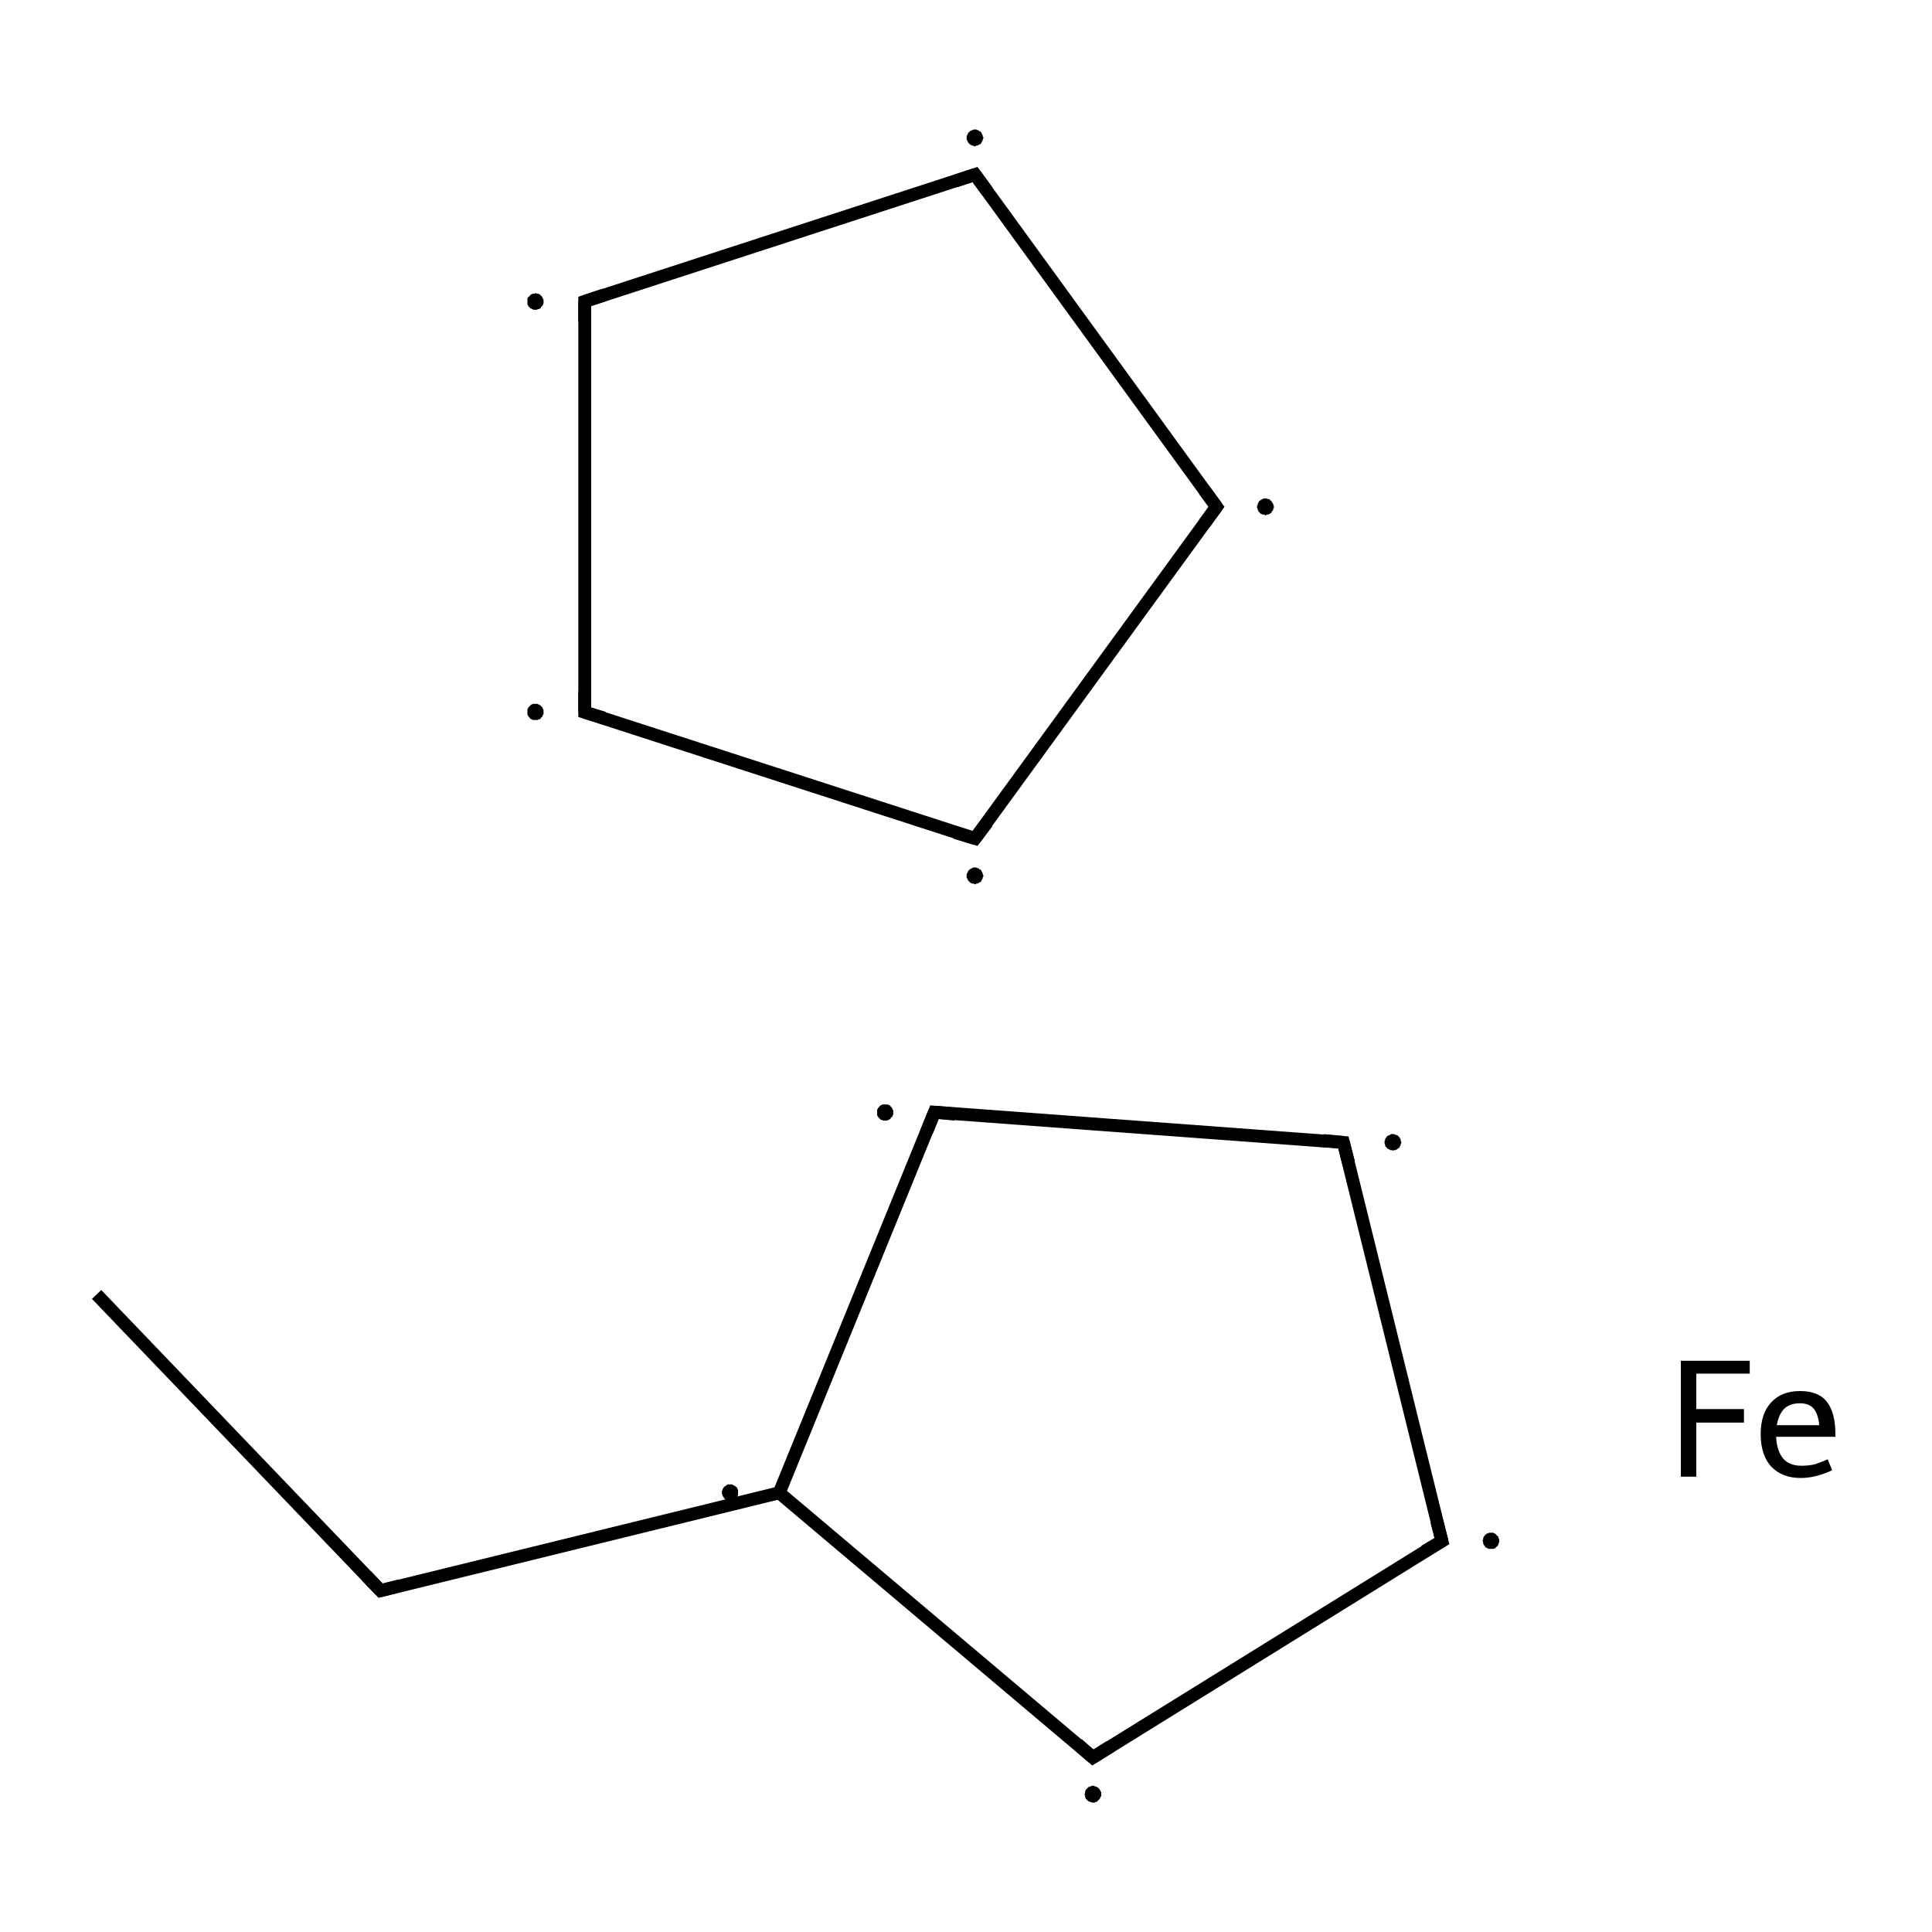 <?xml version='1.0' encoding='iso-8859-1'?>
<svg version='1.1' baseProfile='full'
              xmlns='http://www.w3.org/2000/svg'
                      xmlns:rdkit='http://www.rdkit.org/xml'
                      xmlns:xlink='http://www.w3.org/1999/xlink'
                  xml:space='preserve'
width='300px' height='300px' viewBox='0 0 300 300'>
<!-- END OF HEADER -->
<rect style='opacity:1.0;fill:#FFFFFF;stroke:none' width='300.0' height='300.0' x='0.0' y='0.0'> </rect>
<path class='bond-0 atom-0 atom-1' d='M 15.0,201.0 L 59.1,247.0' style='fill:none;fill-rule:evenodd;stroke:#000000;stroke-width:2.0px;stroke-linecap:butt;stroke-linejoin:miter;stroke-opacity:1' />
<path class='bond-1 atom-1 atom-2' d='M 59.1,247.0 L 121.0,231.8' style='fill:none;fill-rule:evenodd;stroke:#000000;stroke-width:2.0px;stroke-linecap:butt;stroke-linejoin:miter;stroke-opacity:1' />
<path class='bond-2 atom-2 atom-3' d='M 121.0,231.8 L 169.7,272.9' style='fill:none;fill-rule:evenodd;stroke:#000000;stroke-width:2.0px;stroke-linecap:butt;stroke-linejoin:miter;stroke-opacity:1' />
<path class='bond-3 atom-3 atom-4' d='M 169.7,272.9 L 223.9,239.3' style='fill:none;fill-rule:evenodd;stroke:#000000;stroke-width:2.0px;stroke-linecap:butt;stroke-linejoin:miter;stroke-opacity:1' />
<path class='bond-4 atom-4 atom-5' d='M 223.9,239.3 L 208.6,177.4' style='fill:none;fill-rule:evenodd;stroke:#000000;stroke-width:2.0px;stroke-linecap:butt;stroke-linejoin:miter;stroke-opacity:1' />
<path class='bond-5 atom-5 atom-6' d='M 208.6,177.4 L 145.1,172.7' style='fill:none;fill-rule:evenodd;stroke:#000000;stroke-width:2.0px;stroke-linecap:butt;stroke-linejoin:miter;stroke-opacity:1' />
<path class='bond-6 atom-7 atom-8' d='M 188.9,78.7 L 151.4,27.1' style='fill:none;fill-rule:evenodd;stroke:#000000;stroke-width:2.0px;stroke-linecap:butt;stroke-linejoin:miter;stroke-opacity:1' />
<path class='bond-7 atom-8 atom-9' d='M 151.4,27.1 L 90.8,46.8' style='fill:none;fill-rule:evenodd;stroke:#000000;stroke-width:2.0px;stroke-linecap:butt;stroke-linejoin:miter;stroke-opacity:1' />
<path class='bond-8 atom-9 atom-10' d='M 90.8,46.8 L 90.8,110.6' style='fill:none;fill-rule:evenodd;stroke:#000000;stroke-width:2.0px;stroke-linecap:butt;stroke-linejoin:miter;stroke-opacity:1' />
<path class='bond-9 atom-10 atom-11' d='M 90.8,110.6 L 151.4,130.2' style='fill:none;fill-rule:evenodd;stroke:#000000;stroke-width:2.0px;stroke-linecap:butt;stroke-linejoin:miter;stroke-opacity:1' />
<path class='bond-10 atom-6 atom-2' d='M 145.1,172.7 L 121.0,231.8' style='fill:none;fill-rule:evenodd;stroke:#000000;stroke-width:2.0px;stroke-linecap:butt;stroke-linejoin:miter;stroke-opacity:1' />
<path class='bond-11 atom-11 atom-7' d='M 151.4,130.2 L 188.9,78.7' style='fill:none;fill-rule:evenodd;stroke:#000000;stroke-width:2.0px;stroke-linecap:butt;stroke-linejoin:miter;stroke-opacity:1' />
<path d='M 56.9,244.7 L 59.1,247.0 L 62.2,246.2' style='fill:none;stroke:#000000;stroke-width:2.0px;stroke-linecap:butt;stroke-linejoin:miter;stroke-miterlimit:10;stroke-opacity:1;' />
<path d='M 167.3,270.8 L 169.7,272.9 L 172.4,271.2' style='fill:none;stroke:#000000;stroke-width:2.0px;stroke-linecap:butt;stroke-linejoin:miter;stroke-miterlimit:10;stroke-opacity:1;' />
<path d='M 221.2,240.9 L 223.9,239.3 L 223.1,236.2' style='fill:none;stroke:#000000;stroke-width:2.0px;stroke-linecap:butt;stroke-linejoin:miter;stroke-miterlimit:10;stroke-opacity:1;' />
<path d='M 209.4,180.5 L 208.6,177.4 L 205.5,177.1' style='fill:none;stroke:#000000;stroke-width:2.0px;stroke-linecap:butt;stroke-linejoin:miter;stroke-miterlimit:10;stroke-opacity:1;' />
<path d='M 148.3,173.0 L 145.1,172.7 L 143.9,175.7' style='fill:none;stroke:#000000;stroke-width:2.0px;stroke-linecap:butt;stroke-linejoin:miter;stroke-miterlimit:10;stroke-opacity:1;' />
<path d='M 187.0,76.1 L 188.9,78.7 L 187.0,81.3' style='fill:none;stroke:#000000;stroke-width:2.0px;stroke-linecap:butt;stroke-linejoin:miter;stroke-miterlimit:10;stroke-opacity:1;' />
<path d='M 153.3,29.7 L 151.4,27.1 L 148.4,28.1' style='fill:none;stroke:#000000;stroke-width:2.0px;stroke-linecap:butt;stroke-linejoin:miter;stroke-miterlimit:10;stroke-opacity:1;' />
<path d='M 93.8,45.8 L 90.8,46.8 L 90.8,50.0' style='fill:none;stroke:#000000;stroke-width:2.0px;stroke-linecap:butt;stroke-linejoin:miter;stroke-miterlimit:10;stroke-opacity:1;' />
<path d='M 90.8,107.4 L 90.8,110.6 L 93.8,111.5' style='fill:none;stroke:#000000;stroke-width:2.0px;stroke-linecap:butt;stroke-linejoin:miter;stroke-miterlimit:10;stroke-opacity:1;' />
<path d='M 148.4,129.3 L 151.4,130.2 L 153.3,127.7' style='fill:none;stroke:#000000;stroke-width:2.0px;stroke-linecap:butt;stroke-linejoin:miter;stroke-miterlimit:10;stroke-opacity:1;' />
<path class='atom-12' d='M 261.0 211.3
L 271.7 211.3
L 271.7 213.3
L 263.4 213.3
L 263.4 218.8
L 270.8 218.8
L 270.8 220.9
L 263.4 220.9
L 263.4 229.3
L 261.0 229.3
L 261.0 211.3
' fill='#000000'/>
<path class='atom-12' d='M 273.4 222.7
Q 273.4 219.5, 275.0 217.8
Q 276.6 216.0, 279.5 216.0
Q 282.4 216.0, 283.7 217.7
Q 285.0 219.4, 285.0 222.7
L 285.0 223.1
L 275.8 223.1
Q 275.9 225.3, 276.9 226.5
Q 277.9 227.6, 279.7 227.6
Q 280.8 227.6, 281.7 227.4
Q 282.7 227.1, 283.8 226.6
L 284.5 228.3
Q 283.2 228.9, 282.0 229.2
Q 280.8 229.5, 279.6 229.5
Q 276.7 229.5, 275.0 227.7
Q 273.4 225.9, 273.4 222.7
M 279.5 217.9
Q 278.0 217.9, 277.1 218.7
Q 276.2 219.6, 275.9 221.3
L 282.5 221.3
Q 282.3 219.5, 281.6 218.7
Q 280.9 217.9, 279.5 217.9
' fill='#000000'/>
<path class='atom-2' d='M 114.6,231.8 L 114.6,231.9 L 114.6,232.0 L 114.6,232.1 L 114.6,232.2 L 114.5,232.3 L 114.5,232.4 L 114.4,232.5 L 114.4,232.6 L 114.3,232.6 L 114.2,232.7 L 114.1,232.8 L 114.0,232.9 L 113.9,232.9 L 113.8,232.9 L 113.7,233.0 L 113.6,233.0 L 113.5,233.0 L 113.4,233.0 L 113.3,233.0 L 113.2,233.0 L 113.1,233.0 L 113.0,233.0 L 112.9,232.9 L 112.8,232.9 L 112.7,232.8 L 112.6,232.8 L 112.5,232.7 L 112.4,232.6 L 112.4,232.5 L 112.3,232.4 L 112.2,232.3 L 112.2,232.2 L 112.2,232.1 L 112.1,232.0 L 112.1,231.9 L 112.1,231.8 L 112.1,231.7 L 112.1,231.6 L 112.1,231.5 L 112.2,231.4 L 112.2,231.3 L 112.2,231.2 L 112.3,231.1 L 112.4,231.0 L 112.4,230.9 L 112.5,230.8 L 112.6,230.8 L 112.7,230.7 L 112.8,230.6 L 112.9,230.6 L 113.0,230.5 L 113.1,230.5 L 113.2,230.5 L 113.3,230.5 L 113.4,230.5 L 113.5,230.5 L 113.6,230.5 L 113.7,230.5 L 113.8,230.6 L 113.9,230.6 L 114.0,230.7 L 114.1,230.7 L 114.2,230.8 L 114.3,230.9 L 114.4,230.9 L 114.4,231.0 L 114.5,231.1 L 114.5,231.2 L 114.6,231.3 L 114.6,231.4 L 114.6,231.5 L 114.6,231.6 L 114.6,231.8 L 113.4,231.8 Z' style='fill:#000000;fill-rule:evenodd;fill-opacity:1;stroke:#000000;stroke-width:0.0px;stroke-linecap:butt;stroke-linejoin:miter;stroke-miterlimit:10;stroke-opacity:1;' />
<path class='atom-3' d='M 171.0,278.6 L 171.0,278.7 L 171.0,278.8 L 171.0,278.9 L 170.9,279.0 L 170.9,279.1 L 170.8,279.2 L 170.8,279.3 L 170.7,279.4 L 170.6,279.5 L 170.5,279.6 L 170.5,279.6 L 170.4,279.7 L 170.3,279.8 L 170.2,279.8 L 170.1,279.8 L 170.0,279.9 L 169.9,279.9 L 169.7,279.9 L 169.6,279.9 L 169.5,279.9 L 169.4,279.8 L 169.3,279.8 L 169.2,279.8 L 169.1,279.7 L 169.0,279.7 L 168.9,279.6 L 168.8,279.5 L 168.8,279.5 L 168.7,279.4 L 168.6,279.3 L 168.6,279.2 L 168.5,279.1 L 168.5,279.0 L 168.5,278.9 L 168.5,278.8 L 168.4,278.7 L 168.4,278.6 L 168.5,278.4 L 168.5,278.3 L 168.5,278.2 L 168.5,278.1 L 168.6,278.0 L 168.6,277.9 L 168.7,277.8 L 168.8,277.8 L 168.8,277.7 L 168.9,277.6 L 169.0,277.5 L 169.1,277.5 L 169.2,277.4 L 169.3,277.4 L 169.4,277.4 L 169.5,277.3 L 169.6,277.3 L 169.7,277.3 L 169.9,277.3 L 170.0,277.4 L 170.1,277.4 L 170.2,277.4 L 170.3,277.5 L 170.4,277.5 L 170.5,277.6 L 170.5,277.6 L 170.6,277.7 L 170.7,277.8 L 170.8,277.9 L 170.8,278.0 L 170.9,278.1 L 170.9,278.2 L 171.0,278.3 L 171.0,278.4 L 171.0,278.5 L 171.0,278.6 L 169.7,278.6 Z' style='fill:#000000;fill-rule:evenodd;fill-opacity:1;stroke:#000000;stroke-width:0.0px;stroke-linecap:butt;stroke-linejoin:miter;stroke-miterlimit:10;stroke-opacity:1;' />
<path class='atom-4' d='M 232.8,239.3 L 232.8,239.4 L 232.8,239.5 L 232.7,239.6 L 232.7,239.7 L 232.7,239.8 L 232.6,239.9 L 232.6,240.0 L 232.5,240.1 L 232.4,240.2 L 232.3,240.2 L 232.3,240.3 L 232.2,240.4 L 232.1,240.4 L 232.0,240.5 L 231.9,240.5 L 231.8,240.5 L 231.7,240.5 L 231.5,240.5 L 231.4,240.5 L 231.3,240.5 L 231.2,240.5 L 231.1,240.5 L 231.0,240.4 L 230.9,240.4 L 230.8,240.3 L 230.7,240.3 L 230.6,240.2 L 230.6,240.1 L 230.5,240.0 L 230.4,239.9 L 230.4,239.8 L 230.3,239.7 L 230.3,239.6 L 230.3,239.5 L 230.3,239.4 L 230.2,239.3 L 230.2,239.2 L 230.3,239.1 L 230.3,239.0 L 230.3,238.9 L 230.3,238.8 L 230.4,238.7 L 230.4,238.6 L 230.5,238.5 L 230.6,238.4 L 230.6,238.3 L 230.7,238.3 L 230.8,238.2 L 230.9,238.1 L 231.0,238.1 L 231.1,238.1 L 231.2,238.0 L 231.3,238.0 L 231.4,238.0 L 231.5,238.0 L 231.7,238.0 L 231.8,238.0 L 231.9,238.0 L 232.0,238.1 L 232.1,238.1 L 232.2,238.2 L 232.3,238.2 L 232.3,238.3 L 232.4,238.4 L 232.5,238.5 L 232.6,238.5 L 232.6,238.6 L 232.7,238.7 L 232.7,238.8 L 232.7,238.9 L 232.8,239.0 L 232.8,239.2 L 232.8,239.3 L 231.5,239.3 Z' style='fill:#000000;fill-rule:evenodd;fill-opacity:1;stroke:#000000;stroke-width:0.0px;stroke-linecap:butt;stroke-linejoin:miter;stroke-miterlimit:10;stroke-opacity:1;' />
<path class='atom-5' d='M 217.6,177.4 L 217.6,177.5 L 217.5,177.6 L 217.5,177.7 L 217.5,177.8 L 217.4,177.9 L 217.4,178.0 L 217.3,178.1 L 217.3,178.2 L 217.2,178.3 L 217.1,178.3 L 217.0,178.4 L 216.9,178.5 L 216.8,178.5 L 216.7,178.6 L 216.6,178.6 L 216.5,178.6 L 216.4,178.6 L 216.3,178.7 L 216.2,178.6 L 216.1,178.6 L 216.0,178.6 L 215.9,178.6 L 215.8,178.5 L 215.7,178.5 L 215.6,178.4 L 215.5,178.4 L 215.4,178.3 L 215.3,178.2 L 215.3,178.1 L 215.2,178.1 L 215.1,178.0 L 215.1,177.9 L 215.1,177.8 L 215.0,177.6 L 215.0,177.5 L 215.0,177.4 L 215.0,177.3 L 215.0,177.2 L 215.0,177.1 L 215.1,177.0 L 215.1,176.9 L 215.1,176.8 L 215.2,176.7 L 215.3,176.6 L 215.3,176.5 L 215.4,176.4 L 215.5,176.4 L 215.6,176.3 L 215.7,176.3 L 215.8,176.2 L 215.9,176.2 L 216.0,176.1 L 216.1,176.1 L 216.2,176.1 L 216.3,176.1 L 216.4,176.1 L 216.5,176.1 L 216.6,176.2 L 216.7,176.2 L 216.8,176.2 L 216.9,176.3 L 217.0,176.3 L 217.1,176.4 L 217.2,176.5 L 217.3,176.6 L 217.3,176.7 L 217.4,176.7 L 217.4,176.8 L 217.5,176.9 L 217.5,177.1 L 217.5,177.2 L 217.6,177.3 L 217.6,177.4 L 216.3,177.4 Z' style='fill:#000000;fill-rule:evenodd;fill-opacity:1;stroke:#000000;stroke-width:0.0px;stroke-linecap:butt;stroke-linejoin:miter;stroke-miterlimit:10;stroke-opacity:1;' />
<path class='atom-6' d='M 138.7,172.7 L 138.7,172.8 L 138.7,173.0 L 138.7,173.1 L 138.6,173.2 L 138.6,173.3 L 138.5,173.4 L 138.5,173.5 L 138.4,173.5 L 138.3,173.6 L 138.3,173.7 L 138.2,173.8 L 138.1,173.8 L 138.0,173.9 L 137.9,173.9 L 137.8,174.0 L 137.7,174.0 L 137.6,174.0 L 137.5,174.0 L 137.3,174.0 L 137.2,174.0 L 137.1,174.0 L 137.0,173.9 L 136.9,173.9 L 136.8,173.9 L 136.7,173.8 L 136.6,173.7 L 136.6,173.7 L 136.5,173.6 L 136.4,173.5 L 136.3,173.4 L 136.3,173.3 L 136.2,173.2 L 136.2,173.1 L 136.2,173.0 L 136.2,172.9 L 136.2,172.8 L 136.2,172.7 L 136.2,172.6 L 136.2,172.5 L 136.2,172.4 L 136.2,172.3 L 136.3,172.2 L 136.3,172.1 L 136.4,172.0 L 136.5,171.9 L 136.6,171.8 L 136.6,171.7 L 136.7,171.7 L 136.8,171.6 L 136.9,171.6 L 137.0,171.5 L 137.1,171.5 L 137.2,171.5 L 137.3,171.5 L 137.5,171.5 L 137.6,171.5 L 137.7,171.5 L 137.8,171.5 L 137.9,171.5 L 138.0,171.6 L 138.1,171.6 L 138.2,171.7 L 138.3,171.8 L 138.3,171.8 L 138.4,171.9 L 138.5,172.0 L 138.5,172.1 L 138.6,172.2 L 138.6,172.3 L 138.7,172.4 L 138.7,172.5 L 138.7,172.6 L 138.7,172.7 L 137.4,172.7 Z' style='fill:#000000;fill-rule:evenodd;fill-opacity:1;stroke:#000000;stroke-width:0.0px;stroke-linecap:butt;stroke-linejoin:miter;stroke-miterlimit:10;stroke-opacity:1;' />
<path class='atom-7' d='M 197.8,78.7 L 197.8,78.8 L 197.8,78.9 L 197.7,79.0 L 197.7,79.1 L 197.7,79.2 L 197.6,79.3 L 197.5,79.4 L 197.5,79.5 L 197.4,79.6 L 197.3,79.7 L 197.2,79.7 L 197.2,79.8 L 197.1,79.8 L 197.0,79.9 L 196.8,79.9 L 196.7,79.9 L 196.6,80.0 L 196.5,80.0 L 196.4,80.0 L 196.3,79.9 L 196.2,79.9 L 196.1,79.9 L 196.0,79.9 L 195.9,79.8 L 195.8,79.8 L 195.7,79.7 L 195.6,79.6 L 195.5,79.5 L 195.5,79.5 L 195.4,79.4 L 195.4,79.3 L 195.3,79.2 L 195.3,79.1 L 195.3,79.0 L 195.2,78.9 L 195.2,78.7 L 195.2,78.6 L 195.2,78.5 L 195.3,78.4 L 195.3,78.3 L 195.3,78.2 L 195.4,78.1 L 195.4,78.0 L 195.5,77.9 L 195.5,77.8 L 195.6,77.8 L 195.7,77.7 L 195.8,77.6 L 195.9,77.6 L 196.0,77.5 L 196.1,77.5 L 196.2,77.4 L 196.3,77.4 L 196.4,77.4 L 196.5,77.4 L 196.6,77.4 L 196.7,77.4 L 196.8,77.5 L 197.0,77.5 L 197.1,77.5 L 197.2,77.6 L 197.2,77.7 L 197.3,77.7 L 197.4,77.8 L 197.5,77.9 L 197.5,78.0 L 197.6,78.1 L 197.7,78.2 L 197.7,78.3 L 197.7,78.4 L 197.8,78.5 L 197.8,78.6 L 197.8,78.7 L 196.5,78.7 Z' style='fill:#000000;fill-rule:evenodd;fill-opacity:1;stroke:#000000;stroke-width:0.0px;stroke-linecap:butt;stroke-linejoin:miter;stroke-miterlimit:10;stroke-opacity:1;' />
<path class='atom-8' d='M 152.7,21.4 L 152.7,21.5 L 152.6,21.6 L 152.6,21.7 L 152.6,21.8 L 152.5,21.9 L 152.5,22.0 L 152.4,22.1 L 152.4,22.2 L 152.3,22.3 L 152.2,22.4 L 152.1,22.4 L 152.0,22.5 L 151.9,22.5 L 151.8,22.6 L 151.7,22.6 L 151.6,22.6 L 151.5,22.7 L 151.4,22.7 L 151.3,22.7 L 151.2,22.7 L 151.1,22.6 L 151.0,22.6 L 150.9,22.6 L 150.8,22.5 L 150.7,22.5 L 150.6,22.4 L 150.5,22.3 L 150.4,22.2 L 150.4,22.2 L 150.3,22.1 L 150.3,22.0 L 150.2,21.9 L 150.2,21.8 L 150.1,21.7 L 150.1,21.6 L 150.1,21.4 L 150.1,21.3 L 150.1,21.2 L 150.1,21.1 L 150.2,21.0 L 150.2,20.9 L 150.3,20.8 L 150.3,20.7 L 150.4,20.6 L 150.4,20.5 L 150.5,20.5 L 150.6,20.4 L 150.7,20.3 L 150.8,20.3 L 150.9,20.2 L 151.0,20.2 L 151.1,20.2 L 151.2,20.1 L 151.3,20.1 L 151.4,20.1 L 151.5,20.1 L 151.6,20.1 L 151.7,20.2 L 151.8,20.2 L 151.9,20.2 L 152.0,20.3 L 152.1,20.4 L 152.2,20.4 L 152.3,20.5 L 152.4,20.6 L 152.4,20.7 L 152.5,20.8 L 152.5,20.9 L 152.6,21.0 L 152.6,21.1 L 152.6,21.2 L 152.7,21.3 L 152.7,21.4 L 151.4,21.4 Z' style='fill:#000000;fill-rule:evenodd;fill-opacity:1;stroke:#000000;stroke-width:0.0px;stroke-linecap:butt;stroke-linejoin:miter;stroke-miterlimit:10;stroke-opacity:1;' />
<path class='atom-9' d='M 84.4,46.8 L 84.4,46.9 L 84.4,47.0 L 84.4,47.1 L 84.3,47.3 L 84.3,47.4 L 84.2,47.5 L 84.2,47.5 L 84.1,47.6 L 84.0,47.7 L 84.0,47.8 L 83.9,47.9 L 83.8,47.9 L 83.7,48.0 L 83.6,48.0 L 83.5,48.0 L 83.4,48.1 L 83.3,48.1 L 83.2,48.1 L 83.0,48.1 L 82.9,48.1 L 82.8,48.1 L 82.7,48.0 L 82.6,48.0 L 82.5,47.9 L 82.4,47.9 L 82.3,47.8 L 82.3,47.8 L 82.2,47.7 L 82.1,47.6 L 82.0,47.5 L 82.0,47.4 L 81.9,47.3 L 81.9,47.2 L 81.9,47.1 L 81.9,47.0 L 81.9,46.9 L 81.9,46.8 L 81.9,46.7 L 81.9,46.6 L 81.9,46.4 L 81.9,46.3 L 82.0,46.2 L 82.0,46.1 L 82.1,46.1 L 82.2,46.0 L 82.3,45.9 L 82.3,45.8 L 82.4,45.8 L 82.5,45.7 L 82.6,45.7 L 82.7,45.6 L 82.8,45.6 L 82.9,45.6 L 83.0,45.6 L 83.2,45.5 L 83.3,45.6 L 83.4,45.6 L 83.5,45.6 L 83.6,45.6 L 83.7,45.7 L 83.8,45.7 L 83.9,45.8 L 84.0,45.9 L 84.0,45.9 L 84.1,46.0 L 84.2,46.1 L 84.2,46.2 L 84.3,46.3 L 84.3,46.4 L 84.4,46.5 L 84.4,46.6 L 84.4,46.7 L 84.4,46.8 L 83.1,46.8 Z' style='fill:#000000;fill-rule:evenodd;fill-opacity:1;stroke:#000000;stroke-width:0.0px;stroke-linecap:butt;stroke-linejoin:miter;stroke-miterlimit:10;stroke-opacity:1;' />
<path class='atom-10' d='M 84.4,110.6 L 84.4,110.7 L 84.4,110.8 L 84.4,110.9 L 84.3,111.0 L 84.3,111.1 L 84.2,111.2 L 84.2,111.3 L 84.1,111.4 L 84.0,111.4 L 84.0,111.5 L 83.9,111.6 L 83.8,111.7 L 83.7,111.7 L 83.6,111.7 L 83.5,111.8 L 83.4,111.8 L 83.3,111.8 L 83.2,111.8 L 83.0,111.8 L 82.9,111.8 L 82.8,111.8 L 82.7,111.8 L 82.6,111.7 L 82.5,111.7 L 82.4,111.6 L 82.3,111.6 L 82.3,111.5 L 82.2,111.4 L 82.1,111.3 L 82.0,111.2 L 82.0,111.1 L 81.9,111.0 L 81.9,110.9 L 81.9,110.8 L 81.9,110.7 L 81.9,110.6 L 81.9,110.5 L 81.9,110.4 L 81.9,110.3 L 81.9,110.2 L 81.9,110.1 L 82.0,110.0 L 82.0,109.9 L 82.1,109.8 L 82.2,109.7 L 82.3,109.6 L 82.3,109.6 L 82.4,109.5 L 82.5,109.4 L 82.6,109.4 L 82.7,109.3 L 82.8,109.3 L 82.9,109.3 L 83.0,109.3 L 83.2,109.3 L 83.3,109.3 L 83.4,109.3 L 83.5,109.3 L 83.6,109.4 L 83.7,109.4 L 83.8,109.5 L 83.9,109.5 L 84.0,109.6 L 84.0,109.7 L 84.1,109.7 L 84.2,109.8 L 84.2,109.9 L 84.3,110.0 L 84.3,110.1 L 84.4,110.2 L 84.4,110.3 L 84.4,110.4 L 84.4,110.6 L 83.1,110.6 Z' style='fill:#000000;fill-rule:evenodd;fill-opacity:1;stroke:#000000;stroke-width:0.0px;stroke-linecap:butt;stroke-linejoin:miter;stroke-miterlimit:10;stroke-opacity:1;' />
<path class='atom-11' d='M 152.7,136.0 L 152.7,136.1 L 152.6,136.2 L 152.6,136.3 L 152.6,136.4 L 152.5,136.5 L 152.5,136.6 L 152.4,136.7 L 152.4,136.8 L 152.3,136.9 L 152.2,137.0 L 152.1,137.0 L 152.0,137.1 L 151.9,137.1 L 151.8,137.2 L 151.7,137.2 L 151.6,137.2 L 151.5,137.3 L 151.4,137.3 L 151.3,137.3 L 151.2,137.2 L 151.1,137.2 L 151.0,137.2 L 150.9,137.2 L 150.8,137.1 L 150.7,137.1 L 150.6,137.0 L 150.5,136.9 L 150.4,136.8 L 150.4,136.8 L 150.3,136.7 L 150.3,136.6 L 150.2,136.5 L 150.2,136.4 L 150.1,136.3 L 150.1,136.2 L 150.1,136.0 L 150.1,135.9 L 150.1,135.8 L 150.1,135.7 L 150.2,135.6 L 150.2,135.5 L 150.3,135.4 L 150.3,135.3 L 150.4,135.2 L 150.4,135.1 L 150.5,135.1 L 150.6,135.0 L 150.7,134.9 L 150.8,134.9 L 150.9,134.8 L 151.0,134.8 L 151.1,134.7 L 151.2,134.7 L 151.3,134.7 L 151.4,134.7 L 151.5,134.7 L 151.6,134.7 L 151.7,134.8 L 151.8,134.8 L 151.9,134.8 L 152.0,134.9 L 152.1,135.0 L 152.2,135.0 L 152.3,135.1 L 152.4,135.2 L 152.4,135.3 L 152.5,135.4 L 152.5,135.5 L 152.6,135.6 L 152.6,135.7 L 152.6,135.8 L 152.7,135.9 L 152.7,136.0 L 151.4,136.0 Z' style='fill:#000000;fill-rule:evenodd;fill-opacity:1;stroke:#000000;stroke-width:0.0px;stroke-linecap:butt;stroke-linejoin:miter;stroke-miterlimit:10;stroke-opacity:1;' />
</svg>
